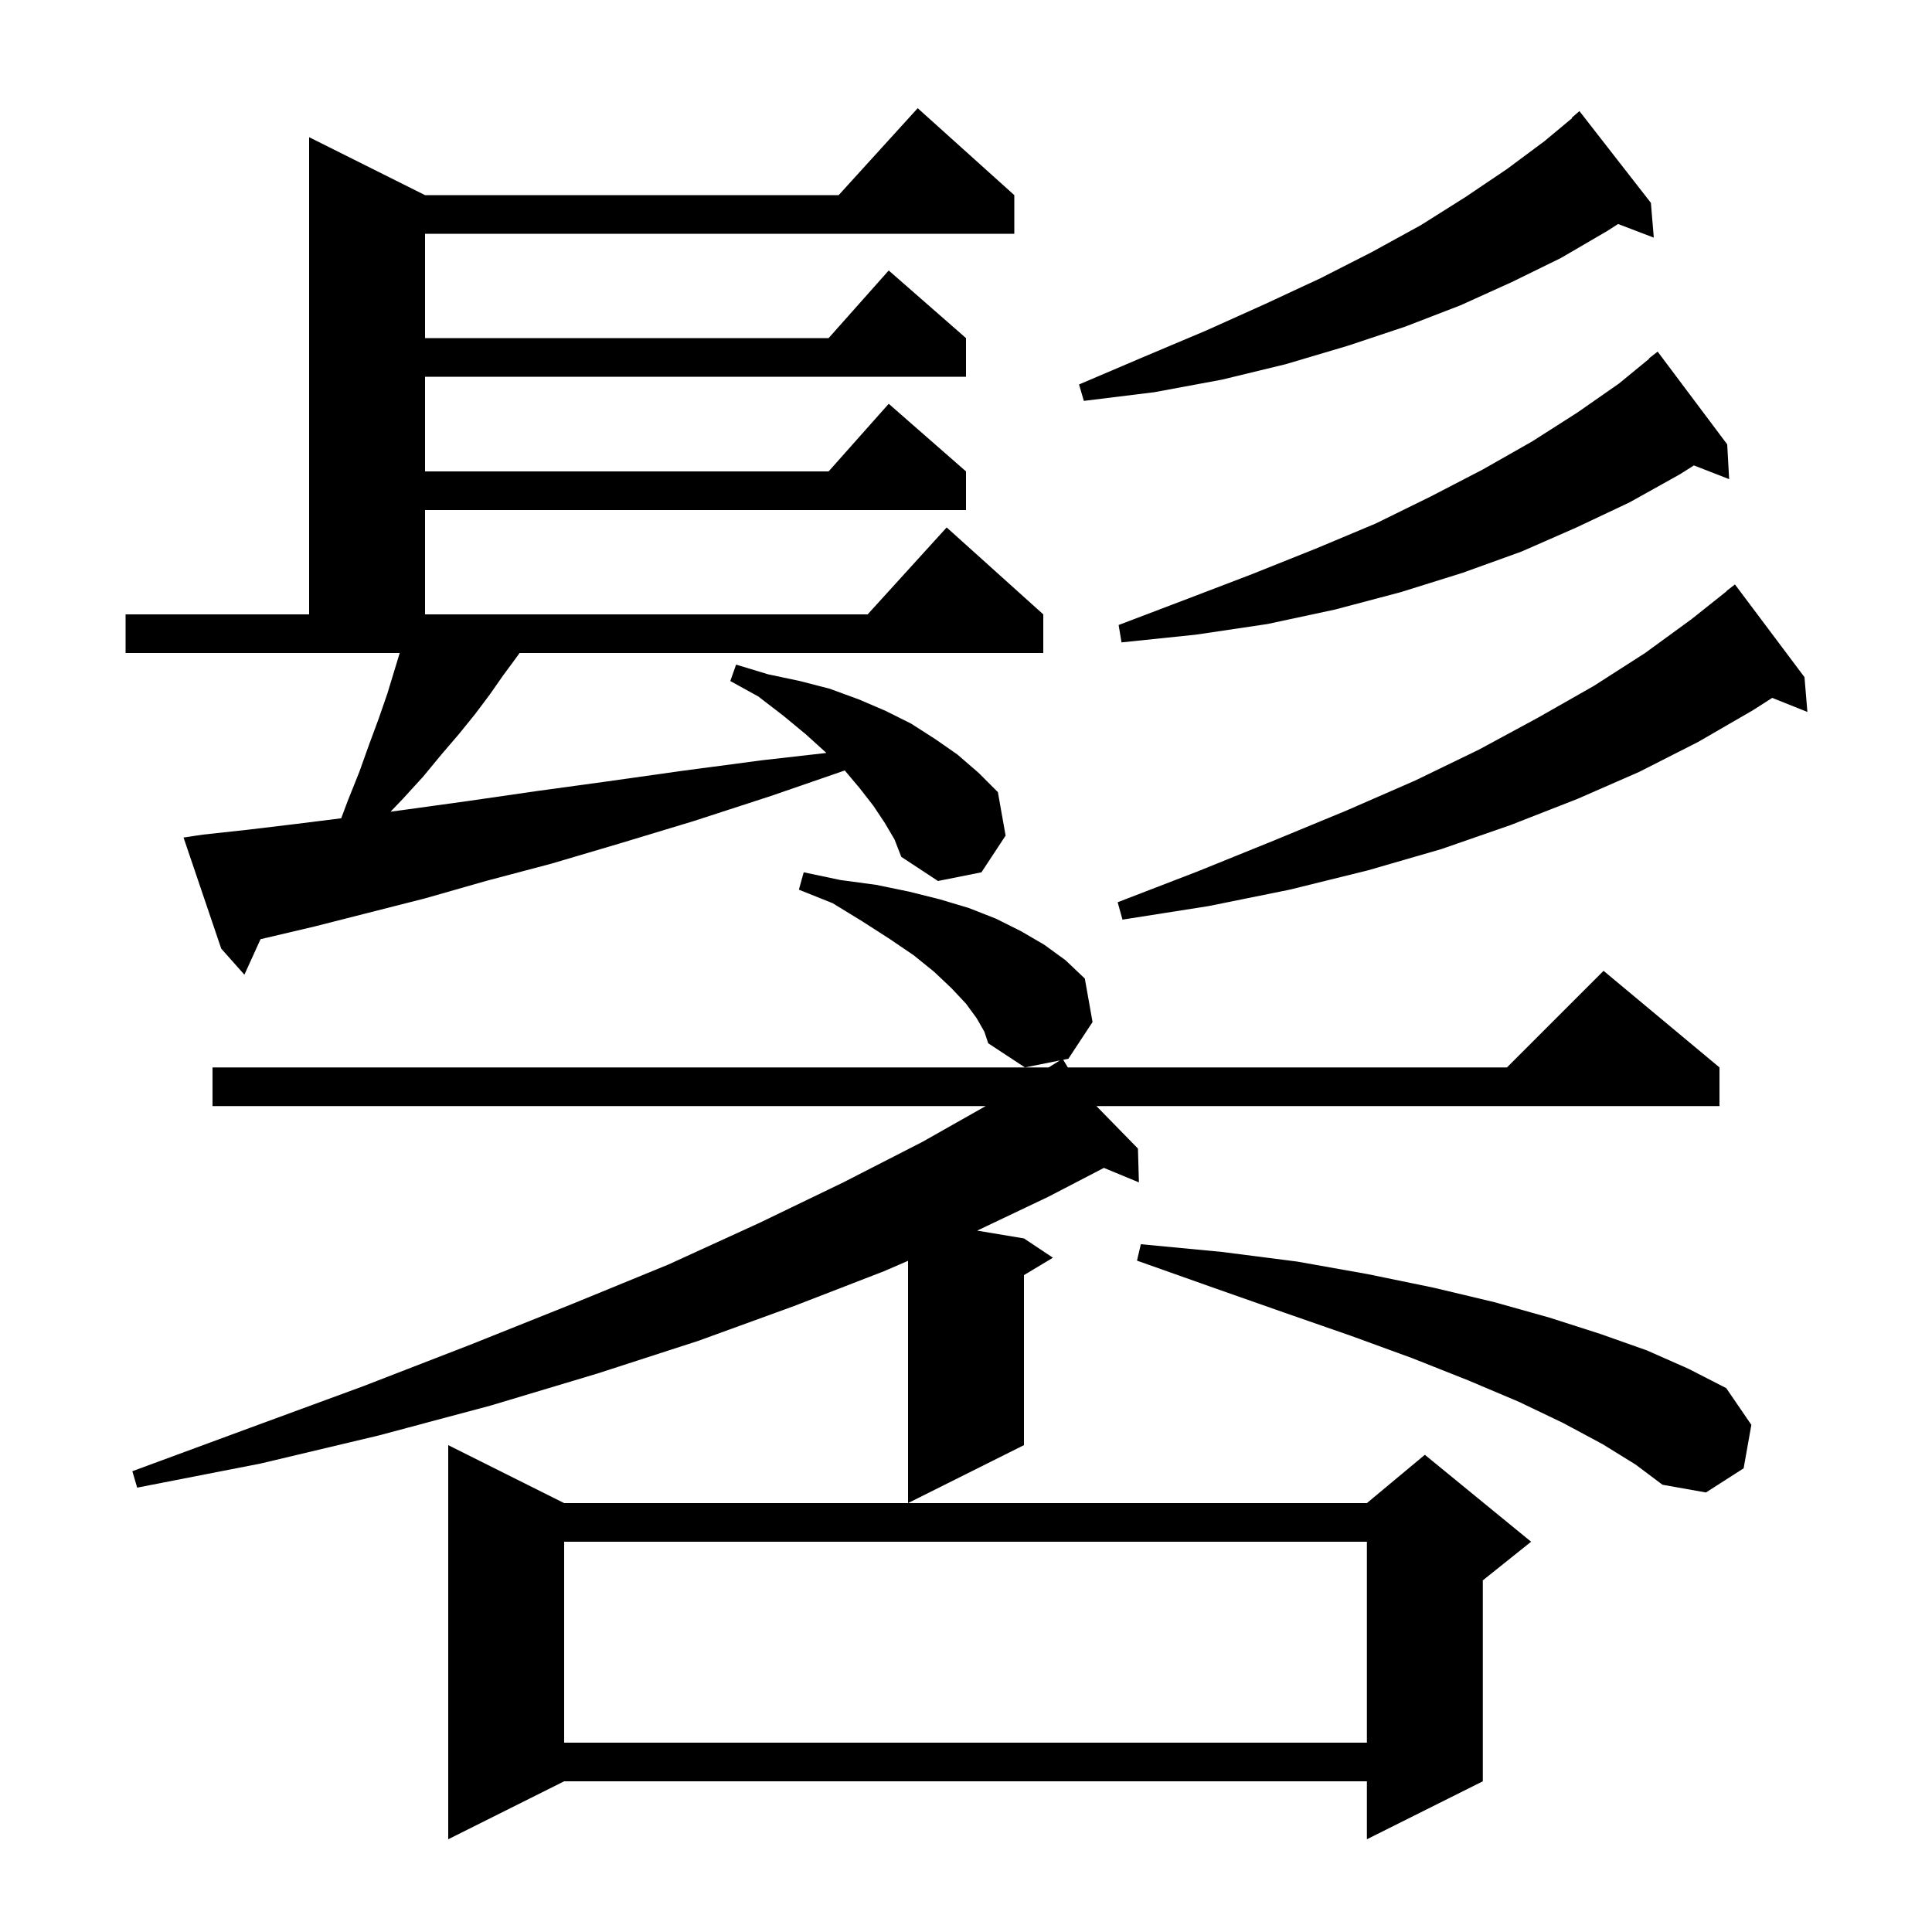 <svg xmlns="http://www.w3.org/2000/svg" xmlns:xlink="http://www.w3.org/1999/xlink" version="1.1" baseProfile="full" viewBox="0 0 200 200" width="200" height="200">
<g fill="black">
<path d="M 58.4 155.6 L 141.5 155.6 L 147.5 150.6 L 158.5 159.6 L 153.5 163.6 L 153.5 184.4 L 141.5 190.4 L 141.5 184.4 L 58.4 184.4 L 46.4 190.4 L 46.4 149.6 Z M 58.4 159.6 L 58.4 180.4 L 141.5 180.4 L 141.5 159.6 Z M 101.1 105.4 L 100.0 103.9 L 98.5 102.3 L 96.7 100.6 L 94.6 98.9 L 92.1 97.2 L 89.3 95.4 L 86.2 93.5 L 82.7 92.1 L 83.2 90.3 L 87.0 91.1 L 90.7 91.6 L 94.1 92.3 L 97.3 93.1 L 100.3 94.0 L 103.1 95.1 L 105.7 96.4 L 108.1 97.8 L 110.3 99.4 L 112.3 101.3 L 113.1 105.8 L 110.6 109.6 L 110.064 109.707 L 110.542 110.5 L 156.0 110.5 L 166.0 100.5 L 178.0 110.5 L 178.0 114.5 L 113.5 114.5 L 117.8 118.9 L 117.9 122.4 L 114.275 120.9 L 108.5 123.9 L 101.156 127.393 L 106.0 128.2 L 109.0 130.2 L 106.0 132.0 L 106.0 149.6 L 94.0 155.6 L 94.0 130.52 L 91.5 131.6 L 82.2 135.2 L 72.3 138.8 L 61.8 142.2 L 50.8 145.5 L 39.2 148.6 L 27.0 151.5 L 14.2 154.0 L 13.7 152.3 L 25.9 147.8 L 37.6 143.5 L 48.7 139.2 L 59.2 135.0 L 69.2 130.9 L 78.6 126.6 L 87.3 122.4 L 95.5 118.2 L 102.04 114.5 L 22.0 114.5 L 22.0 110.5 L 108.556 110.5 L 109.716 109.777 L 106.1 110.5 L 102.3 108.0 L 101.9 106.8 Z M 165.9 149.5 L 161.8 147.3 L 157.2 145.1 L 152.0 142.9 L 146.2 140.6 L 139.9 138.3 L 133.0 135.9 L 125.6 133.3 L 117.7 130.5 L 118.1 128.8 L 126.5 129.6 L 134.3 130.6 L 141.6 131.9 L 148.4 133.3 L 154.7 134.8 L 160.4 136.4 L 165.7 138.1 L 170.5 139.8 L 174.8 141.7 L 178.7 143.7 L 181.3 147.5 L 180.5 152.0 L 176.6 154.5 L 172.1 153.7 L 169.3 151.6 Z M 91.6 85.2 L 90.4 83.4 L 89.0 81.6 L 87.45 79.759 L 79.8 82.4 L 71.8 85.0 L 64.2 87.3 L 57.1 89.4 L 50.3 91.2 L 44.0 93.0 L 38.1 94.5 L 32.6 95.9 L 27.5 97.1 L 26.97 97.227 L 25.3 100.9 L 22.9 98.2 L 19.0 86.7 L 21.0 86.4 L 25.6 85.9 L 30.6 85.3 L 35.321 84.71 L 36.0 82.9 L 37.2 79.9 L 38.2 77.1 L 39.2 74.4 L 40.1 71.8 L 41.378 67.6 L 13.0 67.6 L 13.0 63.6 L 32.0 63.6 L 32.0 14.2 L 44.0 20.2 L 86.818 20.2 L 95.0 11.2 L 105.0 20.2 L 105.0 24.2 L 44.0 24.2 L 44.0 35.0 L 85.778 35.0 L 92.0 28.0 L 100.0 35.0 L 100.0 39.0 L 44.0 39.0 L 44.0 48.8 L 85.778 48.8 L 92.0 41.8 L 100.0 48.8 L 100.0 52.8 L 44.0 52.8 L 44.0 63.6 L 89.818 63.6 L 98.0 54.6 L 108.0 63.6 L 108.0 67.6 L 53.783 67.6 L 53.5 68.0 L 52.1 69.9 L 50.7 71.9 L 49.2 73.9 L 47.5 76.0 L 45.7 78.1 L 43.8 80.4 L 41.7 82.7 L 40.429 84.027 L 42.1 83.8 L 48.6 82.9 L 55.5 81.9 L 62.8 80.9 L 70.6 79.8 L 78.9 78.7 L 85.547 77.945 L 85.5 77.9 L 83.4 76.0 L 81.1 74.1 L 78.5 72.1 L 75.6 70.5 L 76.2 68.8 L 79.5 69.8 L 82.8 70.5 L 85.9 71.3 L 88.9 72.4 L 91.7 73.6 L 94.3 74.9 L 96.8 76.5 L 99.1 78.1 L 101.3 80.0 L 103.3 82.0 L 104.1 86.5 L 101.6 90.3 L 97.1 91.2 L 93.3 88.7 L 92.6 86.9 Z M 186.8 70.1 L 187.1 73.7 L 183.459 72.243 L 181.5 73.5 L 175.8 76.8 L 169.7 79.9 L 163.3 82.7 L 156.4 85.4 L 149.2 87.9 L 141.6 90.1 L 133.5 92.1 L 125.1 93.8 L 116.2 95.2 L 115.7 93.4 L 124.0 90.2 L 131.9 87.0 L 139.4 83.9 L 146.5 80.8 L 153.1 77.6 L 159.2 74.3 L 165.0 71.0 L 170.3 67.6 L 175.1 64.1 L 178.719 61.221 L 178.7 61.2 L 179.6 60.5 Z M 178.8 46.0 L 179.0 49.6 L 175.352 48.181 L 173.9 49.1 L 168.7 52.0 L 163.2 54.6 L 157.5 57.1 L 151.4 59.3 L 145.0 61.3 L 138.2 63.1 L 131.2 64.6 L 123.8 65.7 L 116.1 66.5 L 115.8 64.7 L 122.9 62.0 L 129.7 59.4 L 136.2 56.8 L 142.4 54.2 L 148.1 51.4 L 153.5 48.6 L 158.6 45.7 L 163.3 42.7 L 167.6 39.7 L 170.729 37.132 L 170.7 37.1 L 171.6 36.4 Z M 170.9 21.0 L 171.2 24.6 L 167.504 23.189 L 166.4 23.9 L 161.6 26.7 L 156.5 29.2 L 151.2 31.6 L 145.5 33.8 L 139.5 35.8 L 133.1 37.7 L 126.5 39.3 L 119.5 40.6 L 112.2 41.5 L 111.7 39.8 L 118.5 36.9 L 124.9 34.2 L 130.9 31.5 L 136.7 28.8 L 142.0 26.1 L 147.1 23.3 L 151.7 20.4 L 156.0 17.5 L 159.9 14.6 L 162.735 12.238 L 162.7 12.2 L 163.5 11.5 Z " />
</g>
</svg>
